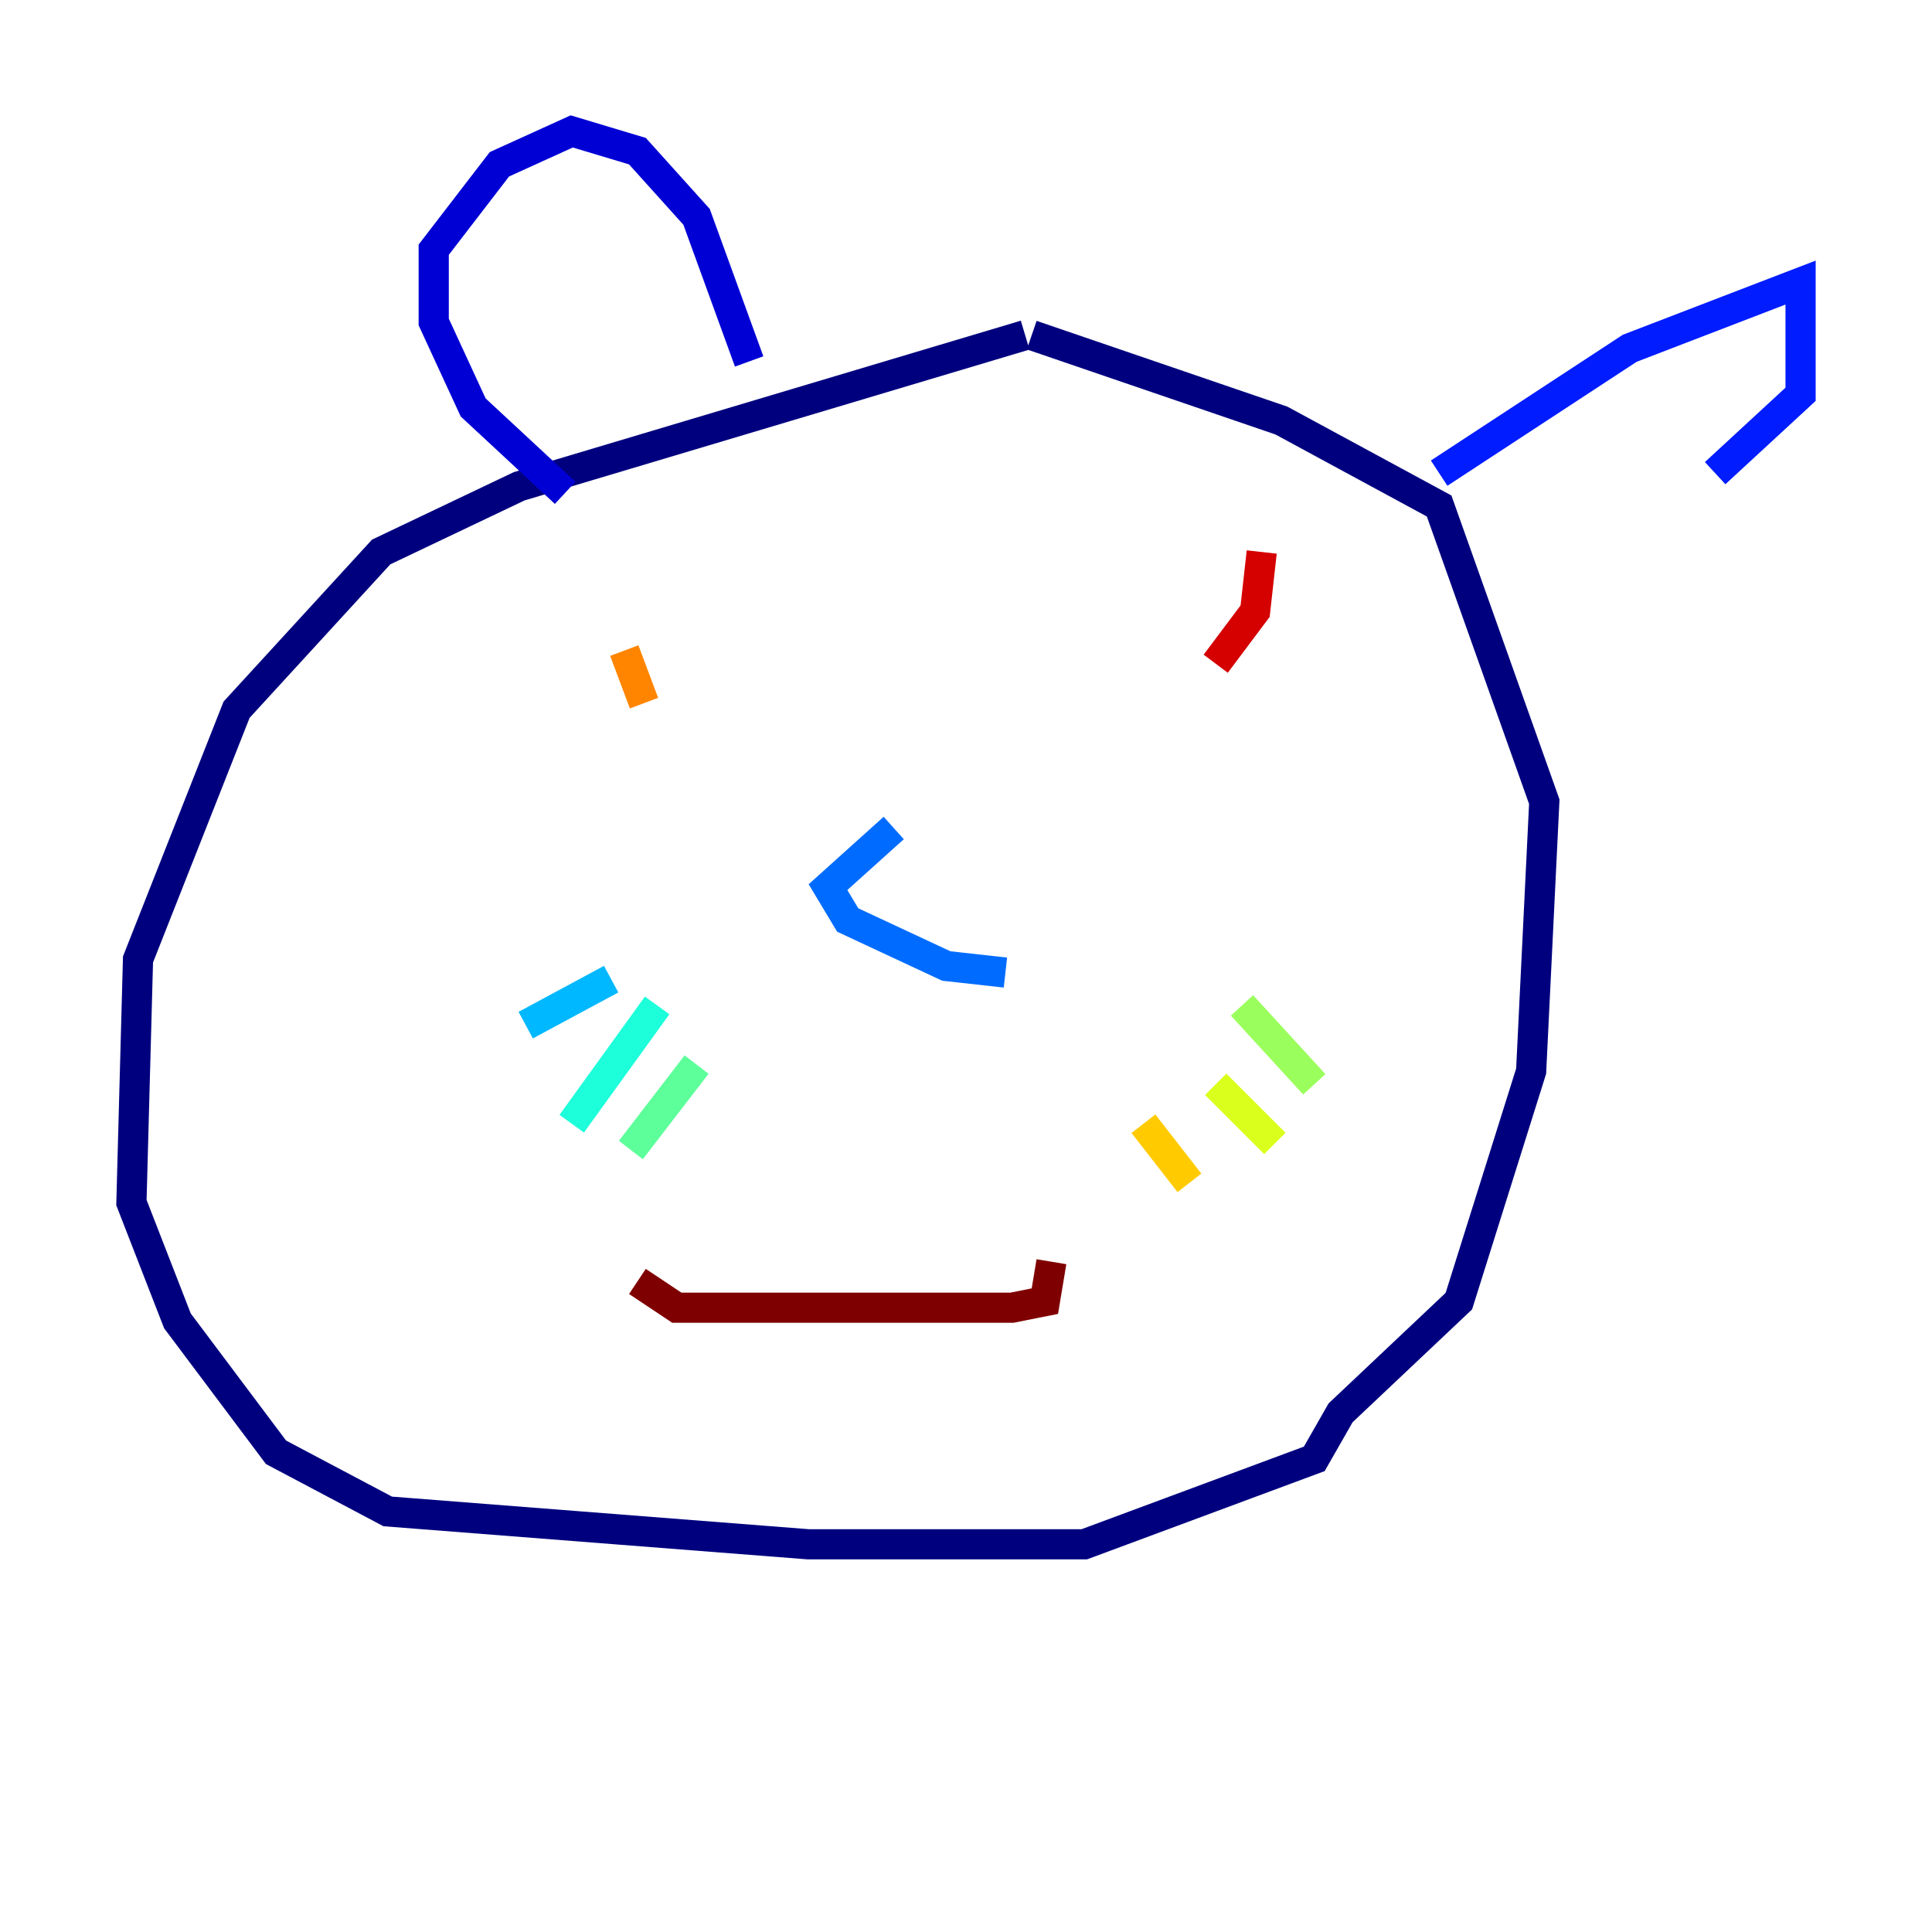 <?xml version="1.0" encoding="utf-8" ?>
<svg baseProfile="tiny" height="128" version="1.2" viewBox="0,0,128,128" width="128" xmlns="http://www.w3.org/2000/svg" xmlns:ev="http://www.w3.org/2001/xml-events" xmlns:xlink="http://www.w3.org/1999/xlink"><defs /><polyline fill="none" points="67.918,22.204 34.395,32.218 25.252,36.571 15.674,47.02 9.143,63.565 8.707,79.674 11.755,87.51 18.286,96.218 25.687,100.136 53.551,102.313 71.837,102.313 87.075,96.653 88.816,93.605 96.653,86.204 101.442,70.966 102.313,53.116 95.347,33.524 84.898,27.864 68.354,22.204" stroke="#00007f" stroke-width="2" /><polyline fill="none" points="37.442,32.653 31.347,26.993 28.735,21.333 28.735,16.544 33.088,10.884 37.878,8.707 42.231,10.014 46.15,14.367 49.633,23.946" stroke="#0000d5" stroke-width="2" /><polyline fill="none" points="95.347,31.347 107.973,23.075 119.293,18.721 119.293,26.122 113.633,31.347" stroke="#001cff" stroke-width="2" /><polyline fill="none" points="59.211,54.857 54.857,58.776 56.163,60.952 62.694,64.0 66.612,64.435" stroke="#006cff" stroke-width="2" /><polyline fill="none" points="40.49,64.871 34.83,67.918" stroke="#00b8ff" stroke-width="2" /><polyline fill="none" points="43.537,66.612 37.878,74.449" stroke="#1cffda" stroke-width="2" /><polyline fill="none" points="46.15,70.531 41.796,76.191" stroke="#5cff9a" stroke-width="2" /><polyline fill="none" points="82.286,66.612 87.075,71.837" stroke="#9aff5c" stroke-width="2" /><polyline fill="none" points="80.544,71.837 84.463,75.755" stroke="#daff1c" stroke-width="2" /><polyline fill="none" points="75.755,74.449 78.803,78.367" stroke="#ffcb00" stroke-width="2" /><polyline fill="none" points="41.361,43.102 42.667,46.585" stroke="#ff8500" stroke-width="2" /><polyline fill="none" points="65.306,44.408 65.306,44.408" stroke="#ff3b00" stroke-width="2" /><polyline fill="none" points="83.592,36.571 83.156,40.49 80.544,43.973" stroke="#d50000" stroke-width="2" /><polyline fill="none" points="42.231,84.898 44.843,86.639 67.048,86.639 69.225,86.204 69.66,83.592" stroke="#7f0000" stroke-width="2" /></svg>